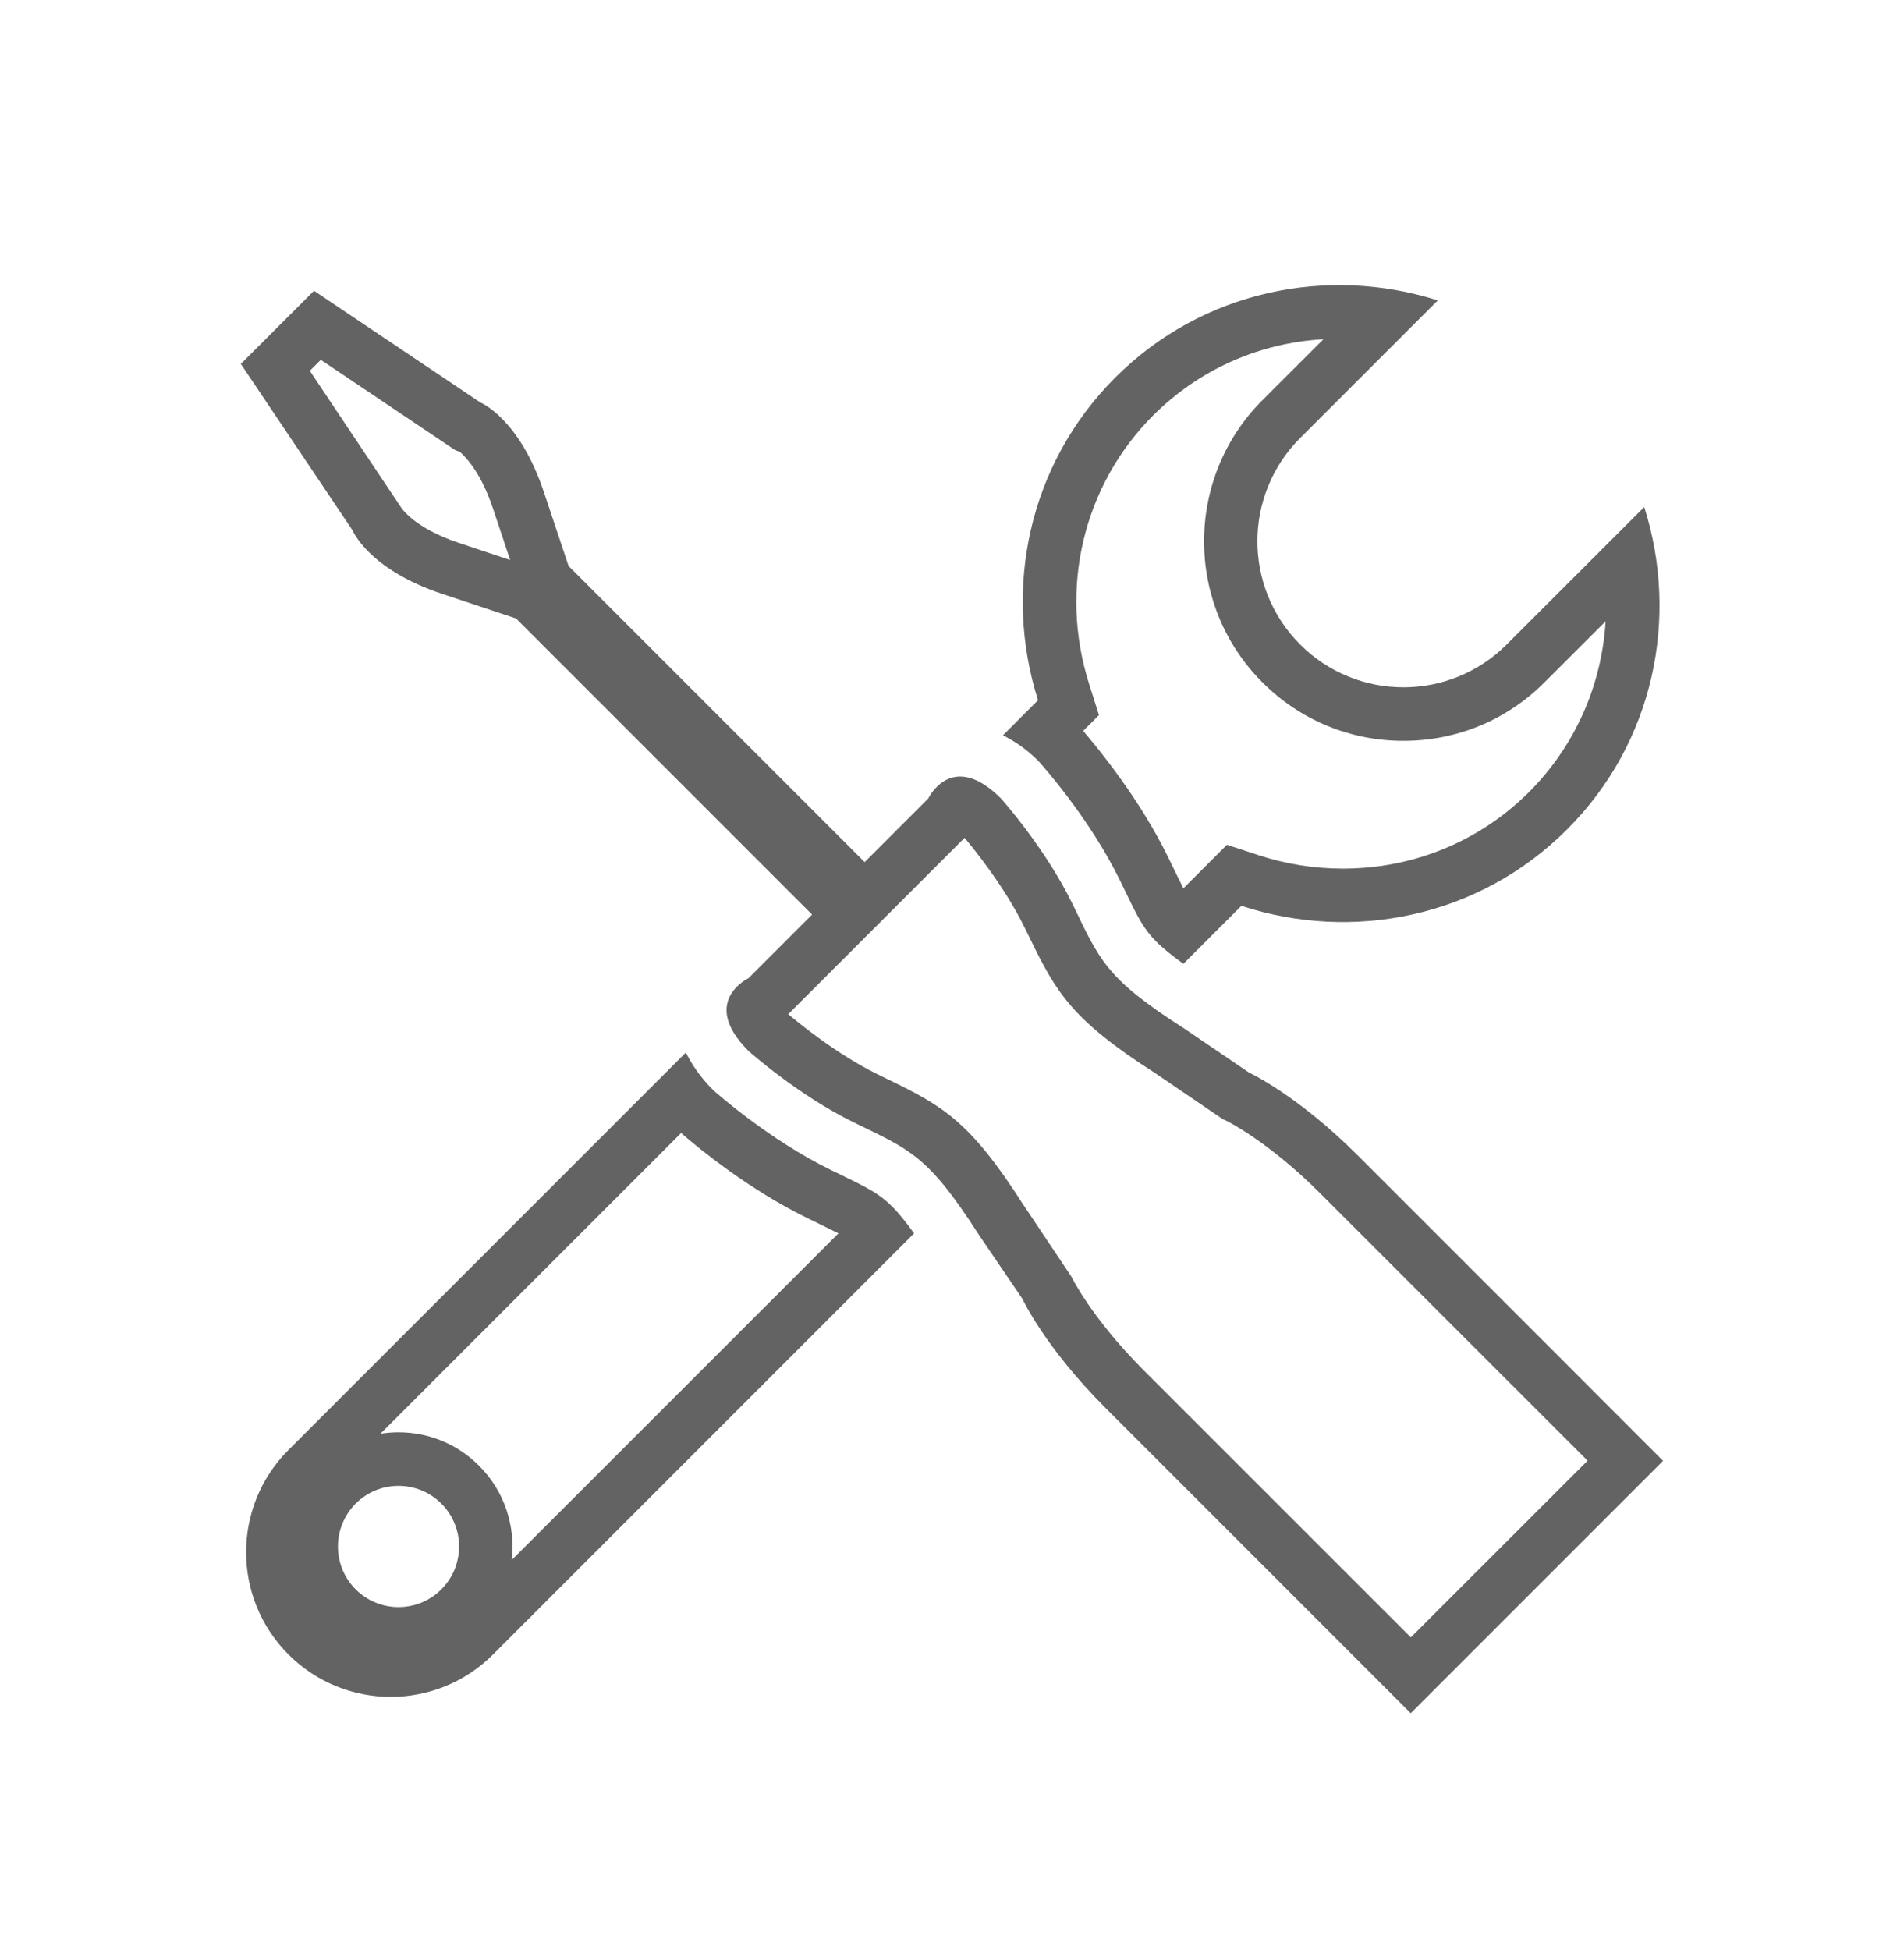 <?xml version="1.0" encoding="utf-8"?>
<!-- Generator: Adobe Illustrator 17.0.0, SVG Export Plug-In . SVG Version: 6.00 Build 0)  -->
<!DOCTYPE svg PUBLIC "-//W3C//DTD SVG 1.0//EN" "http://www.w3.org/TR/2001/REC-SVG-20010904/DTD/svg10.dtd">
<svg version="1.0" xmlns="http://www.w3.org/2000/svg" xmlns:xlink="http://www.w3.org/1999/xlink" x="0px" y="0px"
	 width="21.338px" height="21.85px" viewBox="294.207 258.35 21.338 21.85" enable-background="new 294.207 258.35 21.338 21.85"
	 xml:space="preserve">
<g id="Layer_1">
	<g>
		<path fill="#636363" d="M309.426,271.299c-0.684-0.684-1.222-0.931-1.222-0.931l-0.728-0.495
			c-0.888-0.567-0.946-0.771-1.251-1.397c-0.305-0.626-0.8-1.179-0.8-1.179c-0.553-0.553-0.815,0-0.815,0l-0.713,0.713l-2.896-2.896
			l-0.422-0.422c0,0,0,0-0.277-0.829s-0.713-1.004-0.713-1.004l-1.863-1.251l-0.41,0.41l-0.41,0.41l1.251,1.863
			c0,0,0.175,0.437,1.004,0.713c0.829,0.276,0.829,0.276,0.829,0.276l0.422,0.422l2.896,2.896l-0.713,0.713c0,0-0.553,0.262,0,0.815
			c0,0,0.553,0.495,1.179,0.8c0.626,0.306,0.829,0.364,1.397,1.251l0.495,0.728c0,0,0.247,0.538,0.931,1.222
			c0.684,0.684,3.42,3.42,3.42,3.42l1.414-1.414l1.414-1.414C312.846,274.718,310.11,271.983,309.426,271.299z M299.352,264.434
			c-0.516-0.172-0.65-0.399-0.652-0.401l-1.021-1.528l0.123-0.123l1.505,1.011l0.057,0.022c-0.009,0,0.206,0.146,0.37,0.639
			l0.19,0.571L299.352,264.434z M310.018,276.697l-2.996-2.995c-0.586-0.587-0.809-1.048-0.811-1.052l-0.543-0.812
			c-0.59-0.922-0.893-1.096-1.521-1.399l-0.108-0.053c-0.447-0.219-0.865-0.56-0.998-0.672l1.976-1.976
			c0.078,0.093,0.44,0.53,0.67,1l0.053,0.107c0.304,0.629,0.479,0.932,1.415,1.531l0.755,0.514l0.046,0.021
			c0,0.001,0.461,0.224,1.047,0.811l2.996,2.995L310.018,276.697z"/>
		<g>
			<path fill="#636363" d="M303.629,271.513l-0.114-0.055c-0.691-0.338-1.288-0.868-1.313-0.891
				c-0.001-0.001-0.002-0.002-0.003-0.003c-0.149-0.149-0.238-0.287-0.306-0.42l-4.453,4.453c-0.633,0.633-0.633,1.659,0,2.292
				c0.633,0.633,1.659,0.633,2.292,0l4.719-4.719c-0.091-0.126-0.173-0.229-0.245-0.3
				C304.057,271.721,303.923,271.656,303.629,271.513z M299.153,276.159c-0.265,0.265-0.695,0.265-0.96,0s-0.265-0.695,0-0.961
				c0.265-0.265,0.695-0.265,0.96,0C299.418,275.463,299.418,275.894,299.153,276.159z M299.941,275.831
				c0.045-0.377-0.077-0.769-0.365-1.057c-0.241-0.242-0.563-0.375-0.903-0.375c-0.068,0-0.136,0.006-0.202,0.016l3.369-3.369
				c0.217,0.188,0.769,0.637,1.411,0.951c0,0,0.296,0.144,0.352,0.173L299.941,275.831z"/>
			<path fill="#636363" d="M312.634,264.031l-1.542,1.541c-0.639,0.639-1.675,0.639-2.314,0c-0.639-0.639-0.639-1.675,0-2.314
				l1.542-1.542c-1.234-0.392-2.636-0.114-3.615,0.865c-0.979,0.979-1.257,2.381-0.865,3.615l-0.393,0.393
				c0.127,0.065,0.258,0.149,0.397,0.288c0.045,0.049,0.576,0.645,0.914,1.337l0.054,0.111c0.142,0.295,0.207,0.43,0.357,0.58
				c0.072,0.072,0.176,0.154,0.3,0.245l0.65-0.65c1.243,0.408,2.661,0.133,3.649-0.855
				C312.748,266.667,313.026,265.266,312.634,264.031z M311.345,267.223c-0.556,0.555-1.297,0.86-2.088,0.86
				c-0.323,0-0.643-0.051-0.949-0.152l-0.351-0.115l-0.488,0.488c-0.028-0.055-0.171-0.349-0.171-0.349
				c-0.318-0.652-0.786-1.222-0.952-1.415l0.177-0.177l-0.11-0.348c-0.341-1.073-0.065-2.227,0.717-3.01
				c0.514-0.513,1.186-0.813,1.909-0.854l-0.684,0.683c-0.872,0.872-0.872,2.291,0,3.162c0.422,0.423,0.983,0.655,1.58,0.655
				c0.598,0,1.159-0.232,1.581-0.655l0.685-0.684C312.158,266.024,311.862,266.704,311.345,267.223z"/>
		</g>
	</g>
</g>
<g id="Layer_2">
</g>
<g id="Layer_3">
</g>
<g id="Layer_4">
</g>
<g id="Layer_5">
</g>
</svg>
